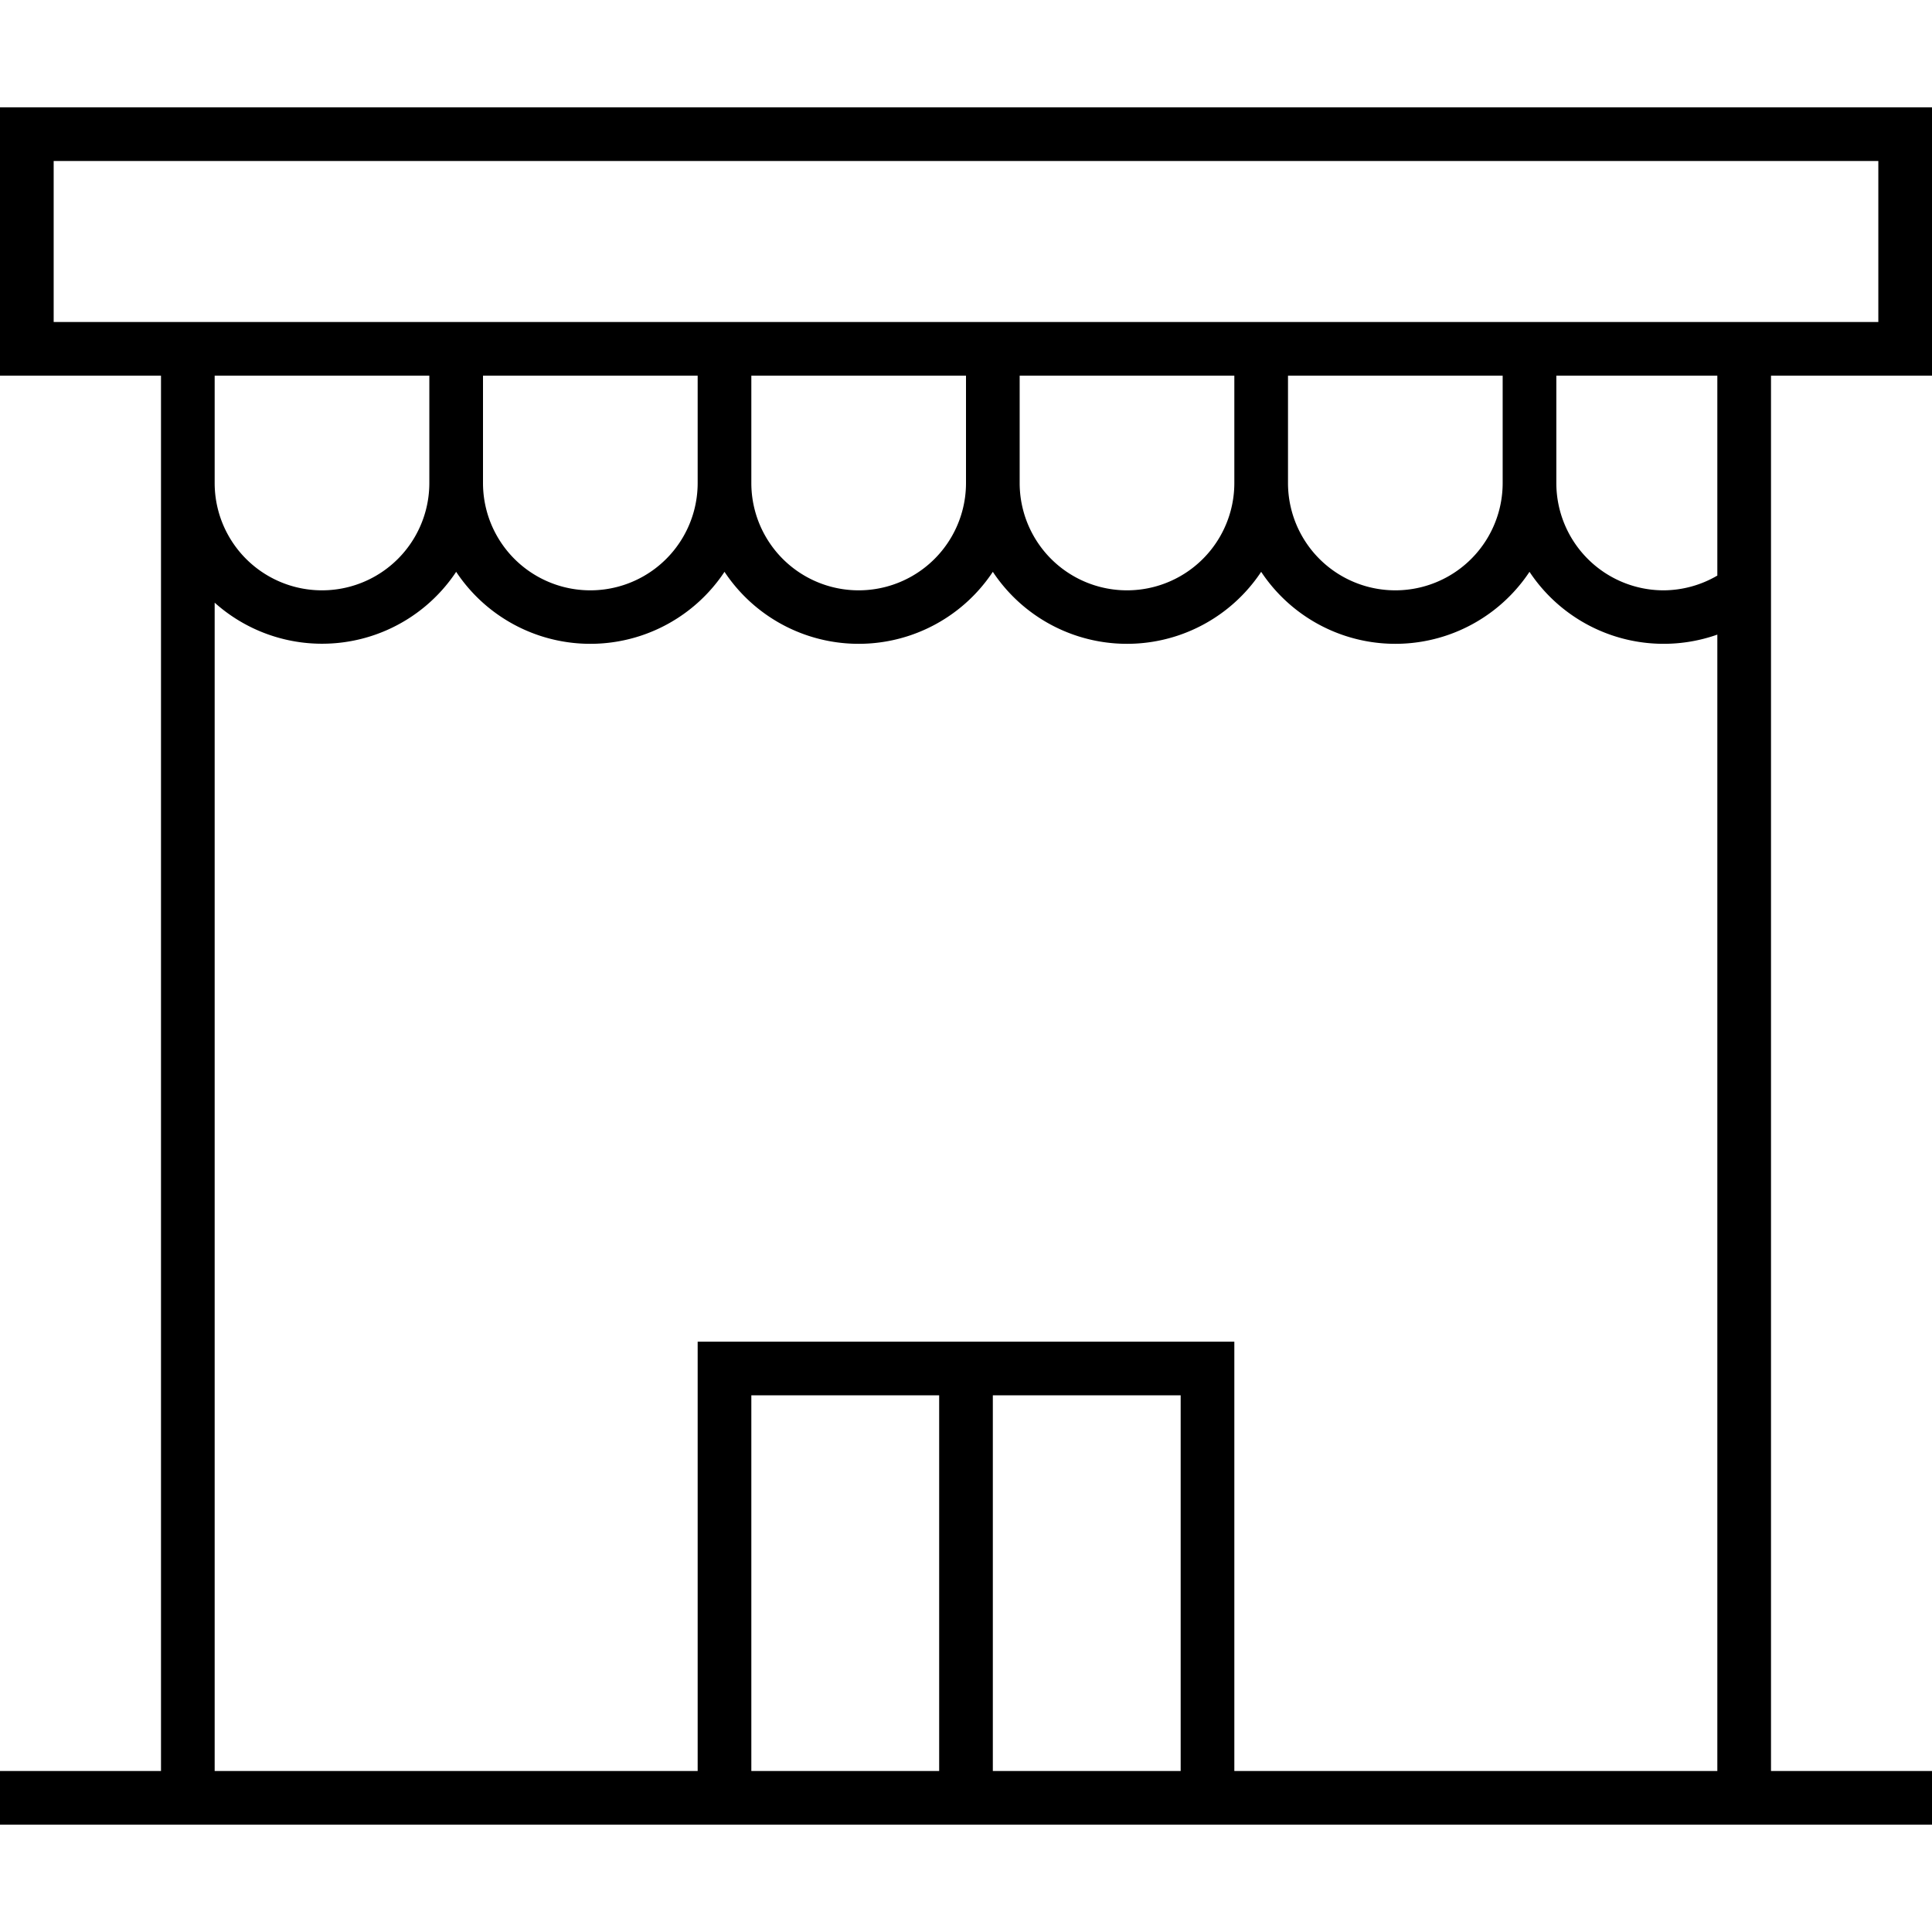 <svg id="图标_1" data-name="图标 1" xmlns="http://www.w3.org/2000/svg" viewBox="0 0 72 72"><title>1</title><path id="便利店" d="M72,14V4H0V14H6V66H0v2H72V66H66V14ZM2,12V6H70v6Zm16,2h8v4a4,4,0,0,1-8,0Zm10,0h8v4a4,4,0,0,1-8,0Zm10,0h8v4a4,4,0,0,1-8,0Zm10,0h8v4a4,4,0,0,1-8,0ZM16,14v4a4,4,0,0,1-8,0V14ZM28,66V52h7V66Zm9,0V52h7V66Zm9,0V50H26V66H8V22.46a6,6,0,0,0,9-1.15,6,6,0,0,0,10,0,6,6,0,0,0,10,0,6,6,0,0,0,10,0,6,6,0,0,0,10,0,6,6,0,0,0,7,2.34V66ZM64,21.45A4,4,0,0,1,62,22a4,4,0,0,1-4-4V14h6Z"/></svg>